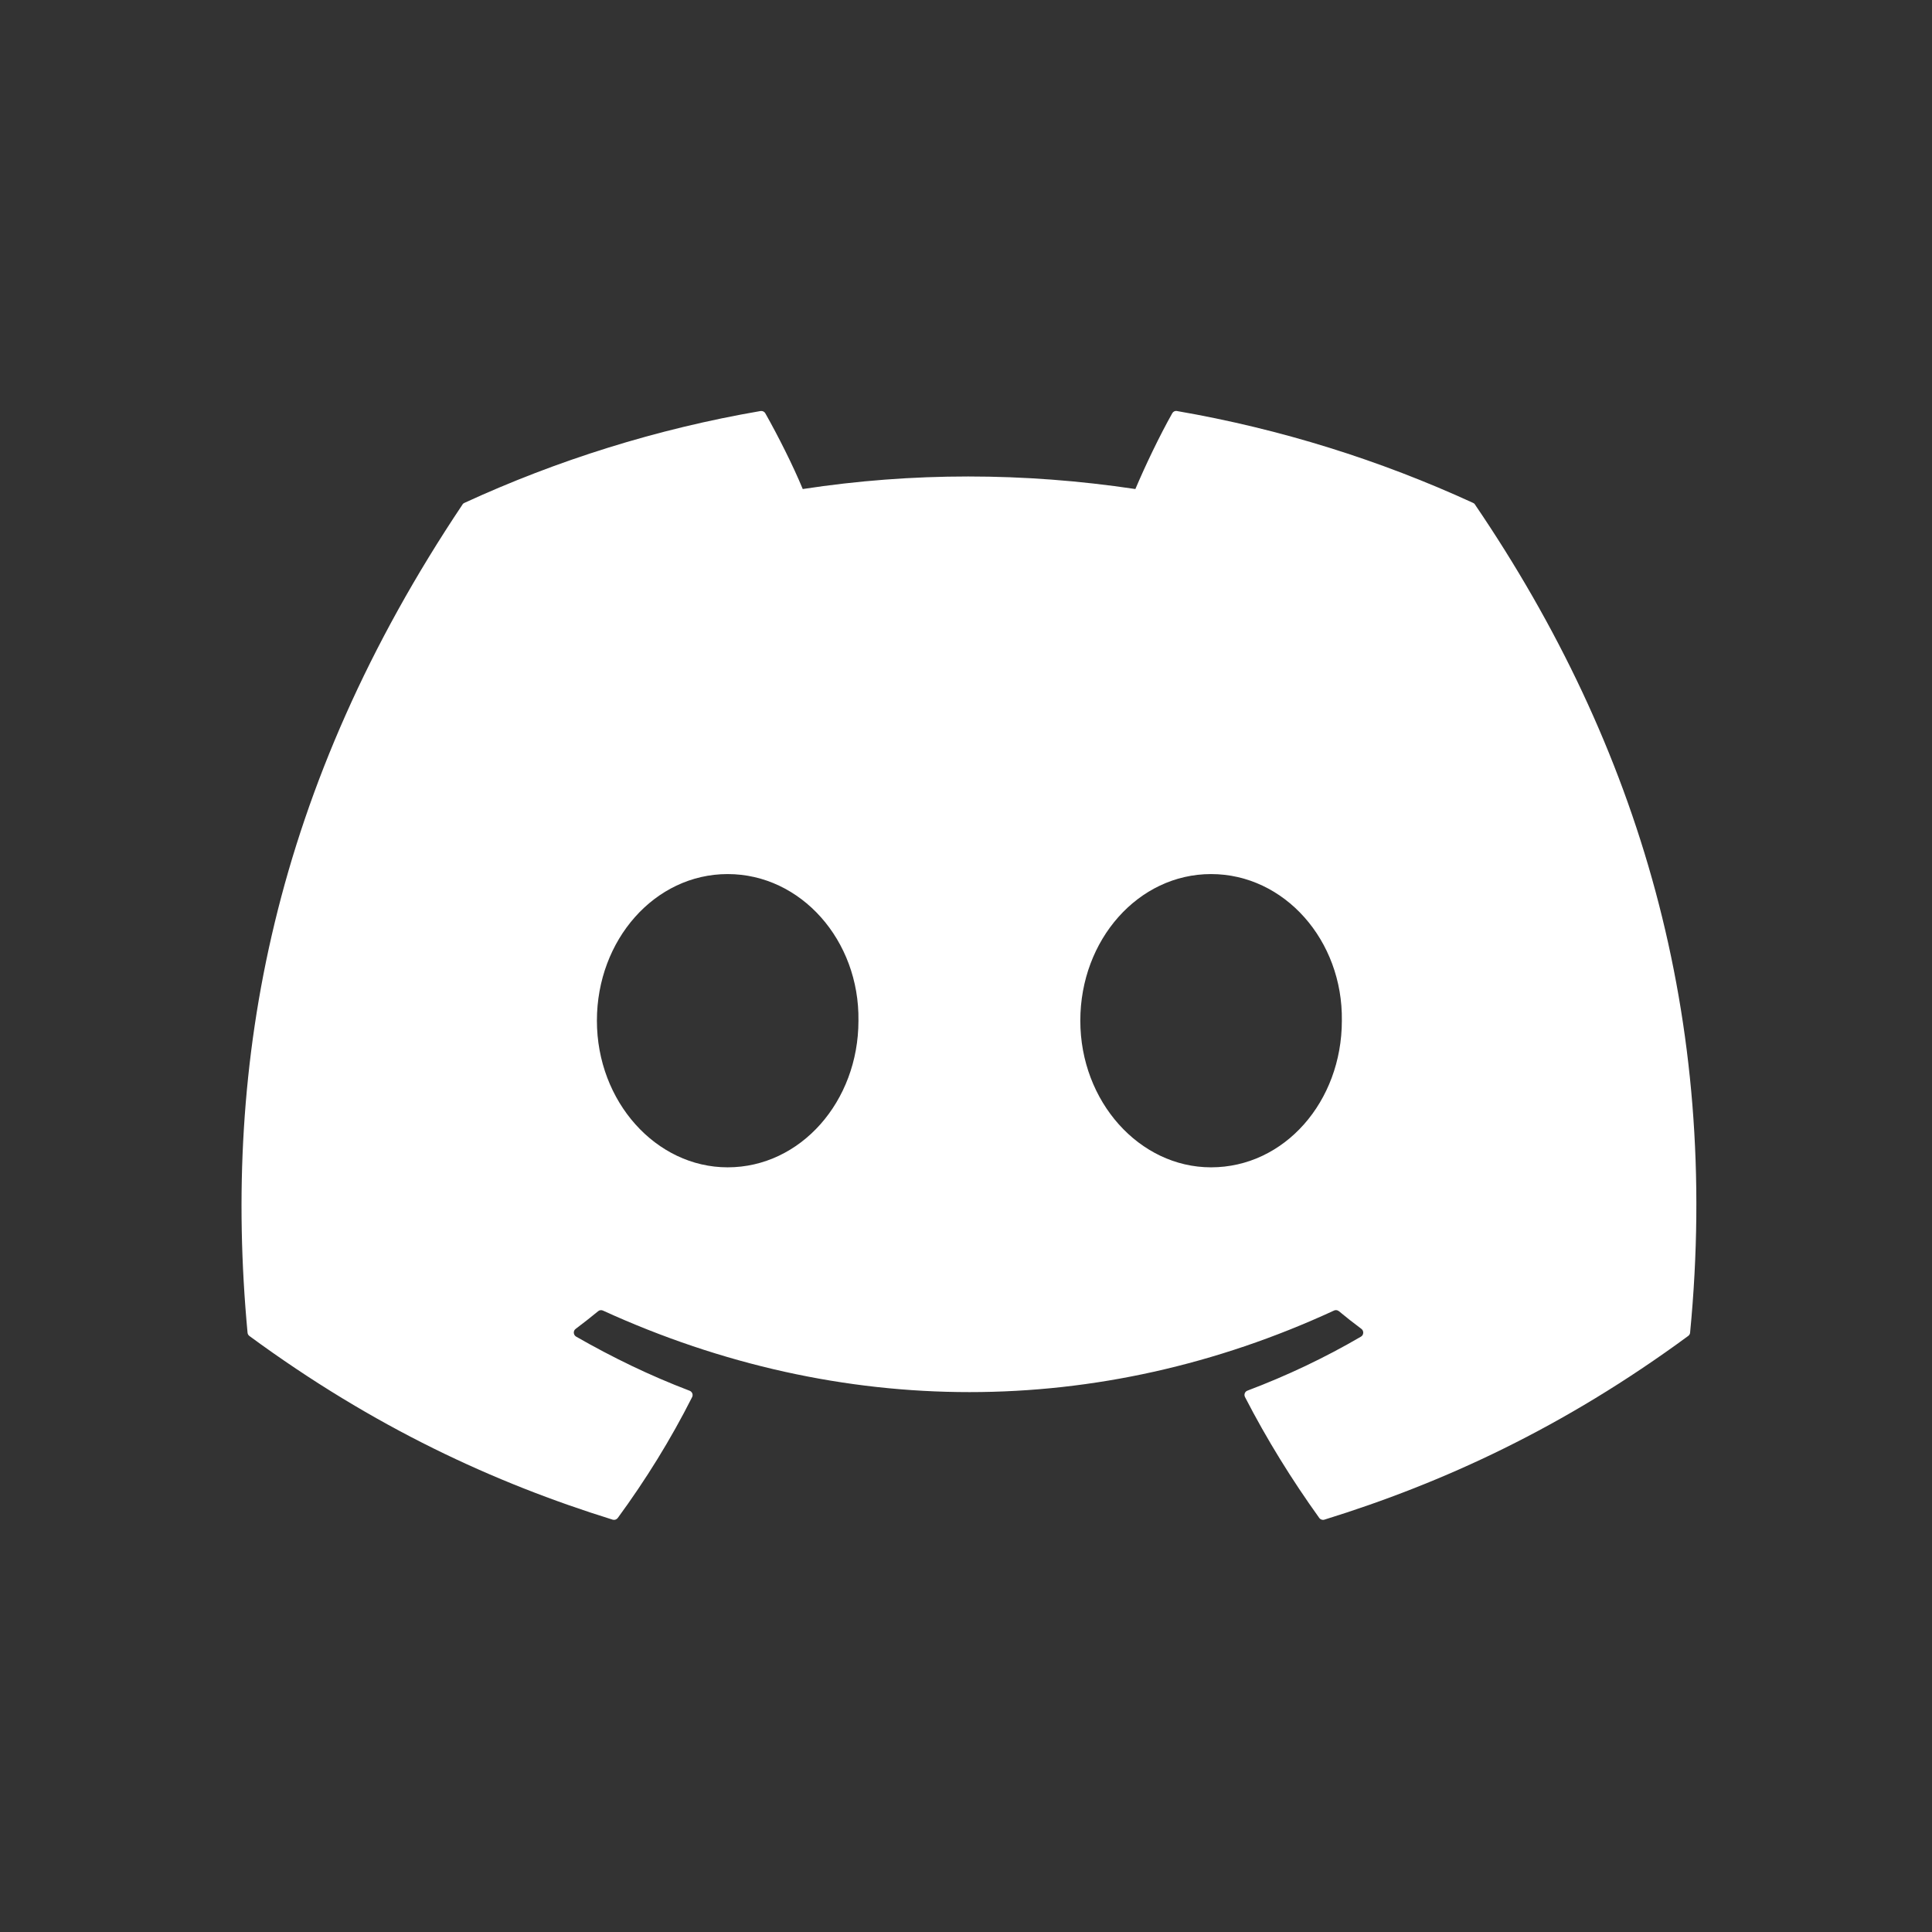 <svg viewBox="0 0 24 24" fill="none" xmlns="http://www.w3.org/2000/svg"><rect x="0" y="0" width="24" height="24" fill="#333333" stroke="none"/><path d="M18.299 6.247C17.147 5.718 15.912 5.329 14.621 5.106C14.597 5.101 14.574 5.112 14.562 5.134C14.403 5.416 14.227 5.785 14.104 6.075C12.714 5.867 11.332 5.867 9.972 6.075C9.849 5.778 9.666 5.416 9.507 5.134C9.495 5.113 9.471 5.102 9.447 5.106C8.157 5.328 6.921 5.717 5.769 6.247C5.759 6.251 5.75 6.258 5.745 6.268C3.402 9.768 2.76 13.182 3.075 16.554C3.076 16.571 3.085 16.586 3.098 16.596C4.644 17.732 6.141 18.421 7.611 18.878C7.635 18.885 7.659 18.876 7.674 18.857C8.022 18.382 8.332 17.882 8.598 17.355C8.613 17.324 8.598 17.288 8.566 17.276C8.075 17.089 7.607 16.862 7.157 16.604C7.121 16.583 7.118 16.532 7.151 16.508C7.246 16.436 7.34 16.363 7.431 16.288C7.447 16.274 7.47 16.272 7.489 16.28C10.447 17.631 13.649 17.631 16.572 16.28C16.591 16.271 16.614 16.274 16.631 16.287C16.721 16.362 16.816 16.436 16.912 16.508C16.944 16.532 16.942 16.583 16.907 16.604C16.456 16.867 15.988 17.089 15.496 17.275C15.464 17.287 15.45 17.324 15.466 17.355C15.737 17.881 16.047 18.381 16.388 18.856C16.402 18.876 16.428 18.885 16.451 18.878C17.928 18.421 19.426 17.732 20.971 16.596C20.985 16.586 20.994 16.571 20.995 16.555C21.372 12.656 20.364 9.27 18.323 6.268C18.318 6.258 18.309 6.251 18.299 6.247ZM9.039 14.501C8.149 14.501 7.415 13.684 7.415 12.679C7.415 11.675 8.135 10.858 9.039 10.858C9.951 10.858 10.678 11.683 10.664 12.679C10.664 13.684 9.944 14.501 9.039 14.501ZM15.044 14.501C14.154 14.501 13.42 13.684 13.42 12.679C13.42 11.675 14.14 10.858 15.044 10.858C15.956 10.858 16.683 11.683 16.669 12.679C16.669 13.684 15.956 14.501 15.044 14.501Z" fill="#ffffff"/></svg>

